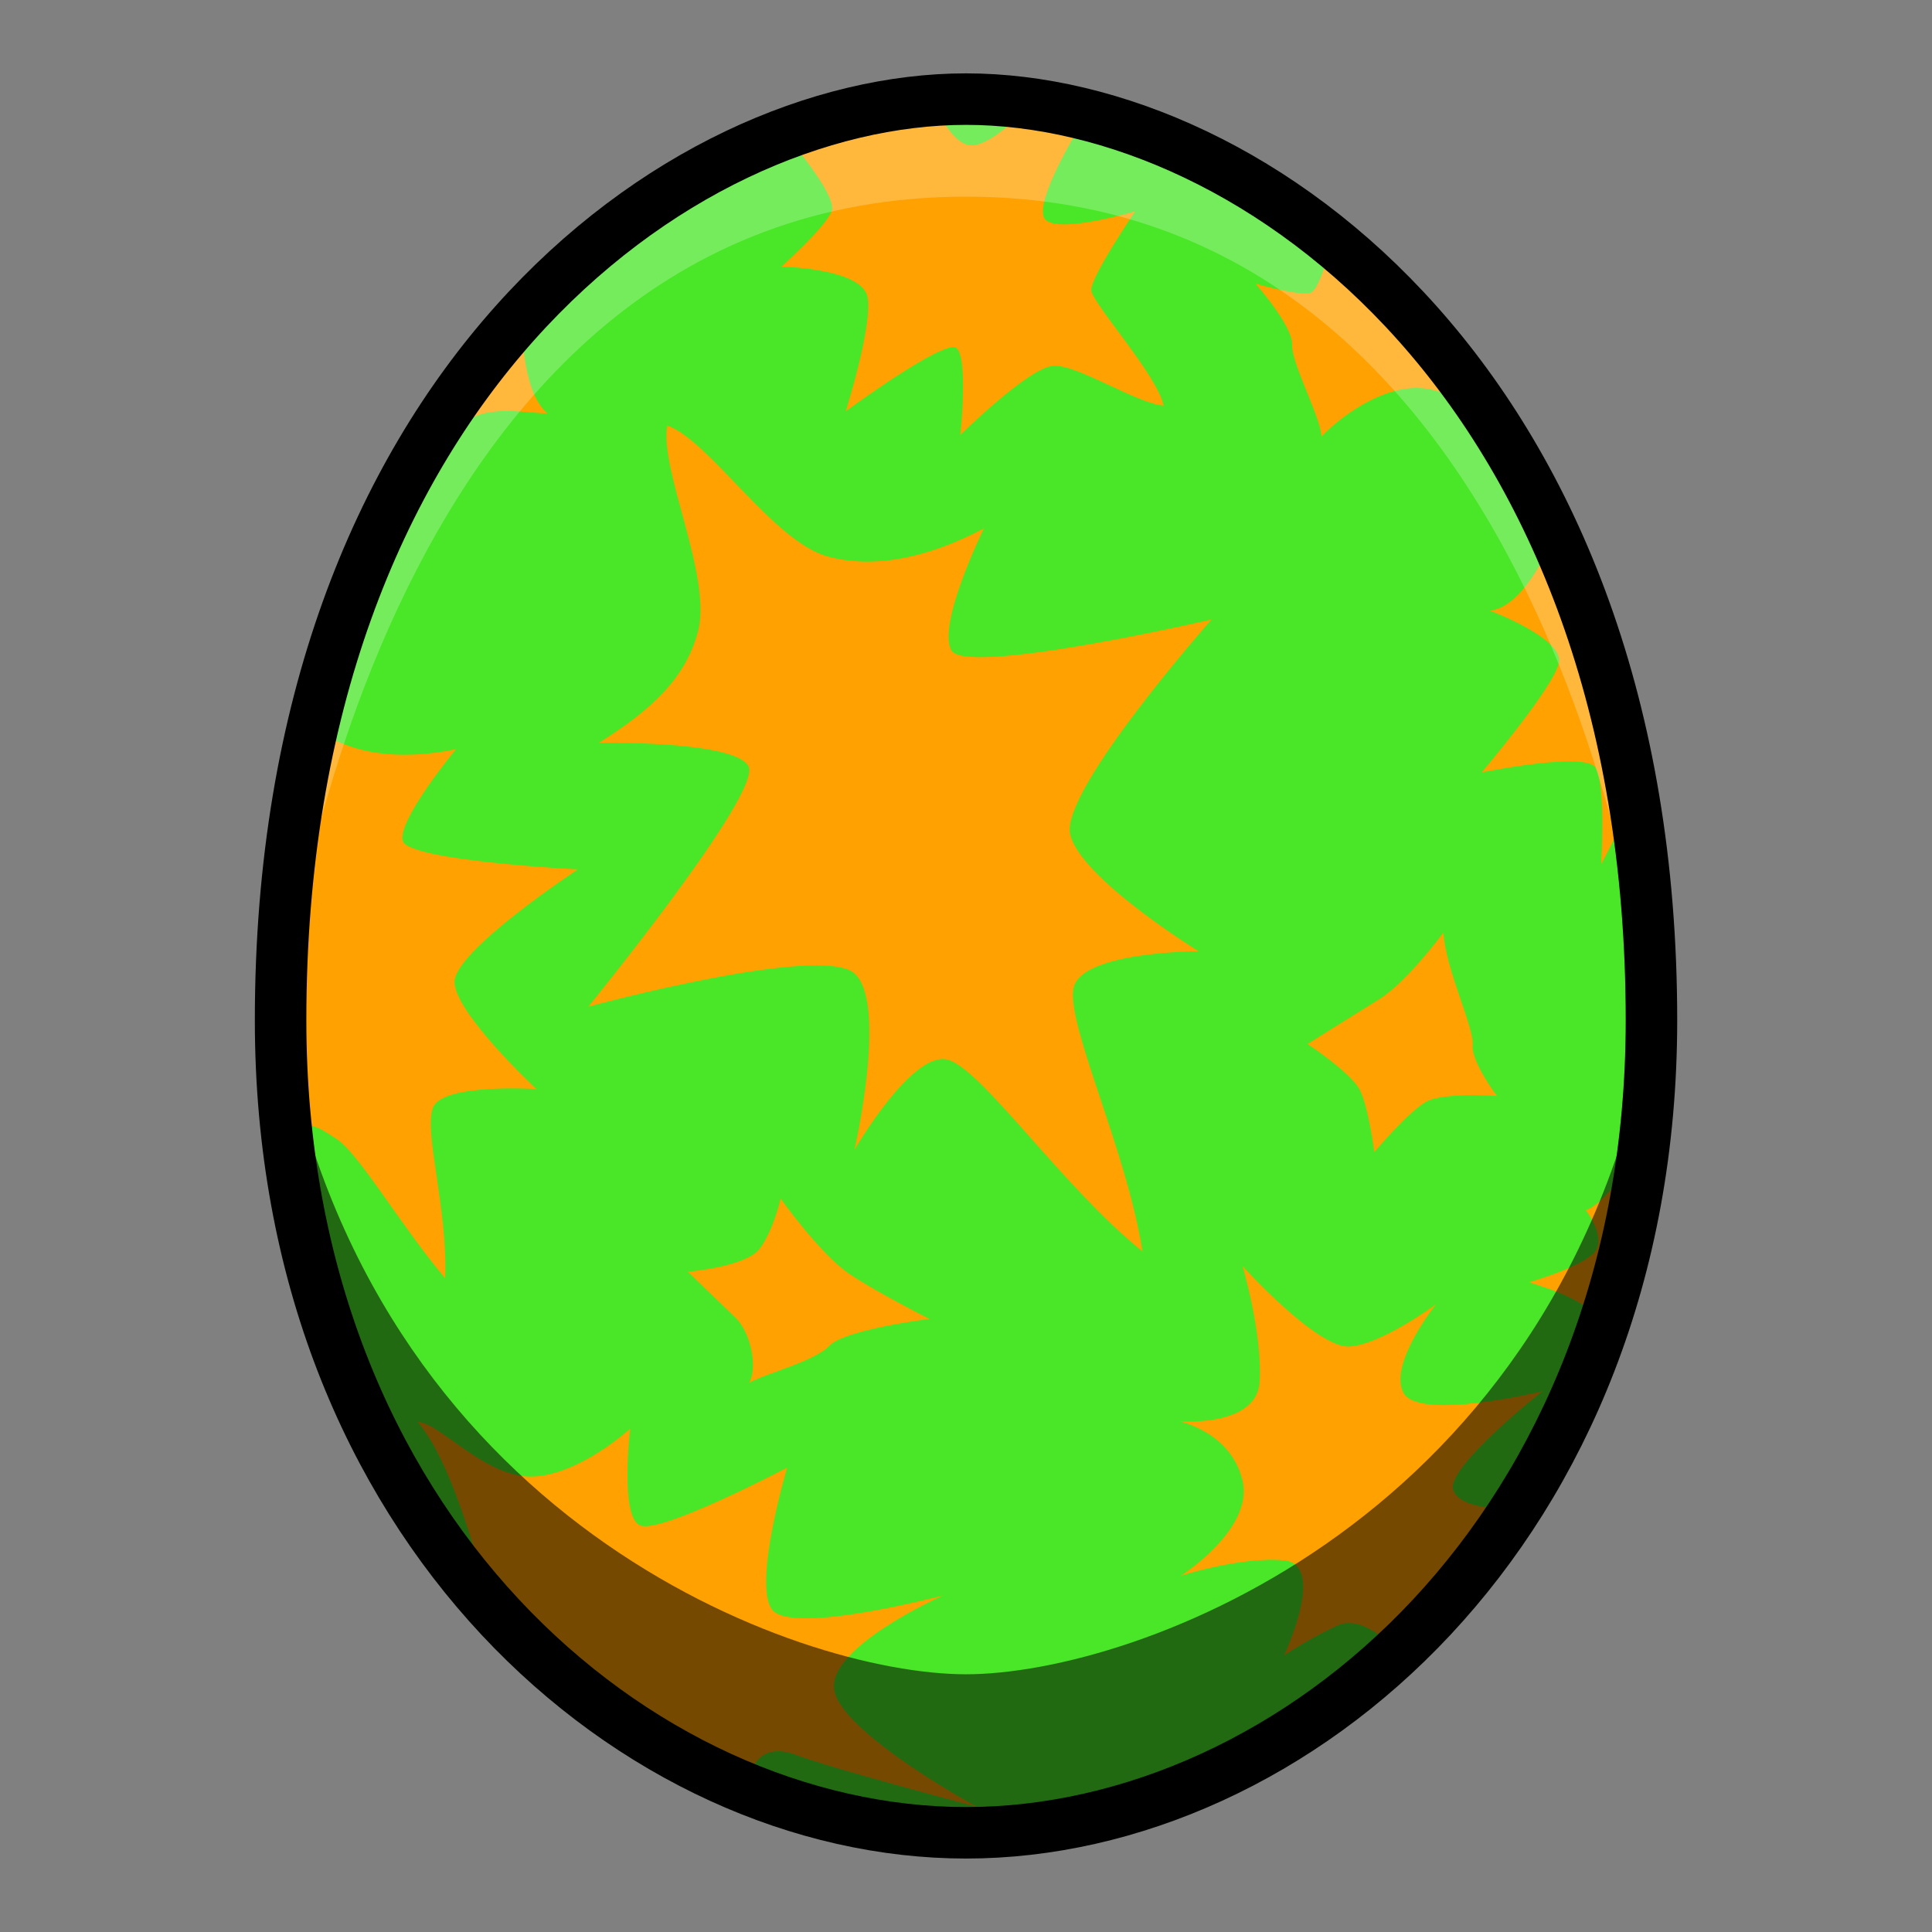<?xml version="1.0" encoding="UTF-8" standalone="no"?>
<!-- Created with Inkscape (http://www.inkscape.org/) -->

<svg
   xmlns:dc="http://purl.org/dc/elements/1.1/"
   xmlns:cc="http://creativecommons.org/ns#"
   xmlns:rdf="http://www.w3.org/1999/02/22-rdf-syntax-ns#"
   xmlns:svg="http://www.w3.org/2000/svg"
   xmlns="http://www.w3.org/2000/svg"
   xmlns:sodipodi="http://sodipodi.sourceforge.net/DTD/sodipodi-0.dtd"
   xmlns:inkscape="http://www.inkscape.org/namespaces/inkscape"
   width="150"
   height="150"
   viewBox="0 0 39.687 39.687"
   version="1.1"
   id="svg8"
   inkscape:version="0.92.4 (5da689c313, 2019-01-14)"
   sodipodi:docname="MHST2-Emerald Congalala Egg.svg">
  <rect x="0" y="0" width="39.687" height="39.687" fill="#808080" stroke="none"/>
  <defs
     id="defs2" />
  <sodipodi:namedview
     id="base"
     pagecolor="#ffffff"
     bordercolor="#666666"
     borderopacity="1.0"
     inkscape:pageopacity="0.0"
     inkscape:pageshadow="2"
     inkscape:zoom="1.979899"
     inkscape:cx="21.662254"
     inkscape:cy="57.863072"
     inkscape:document-units="px"
     inkscape:current-layer="layer1"
     showgrid="false"
     units="px"
     inkscape:window-width="1304"
     inkscape:window-height="745"
     inkscape:window-x="-8"
     inkscape:window-y="-8"
     inkscape:window-maximized="1"
     showguides="true"
     inkscape:guide-bbox="true"
     inkscape:snap-smooth-nodes="true"
     inkscape:snap-global="true">
    <inkscape:grid
       type="xygrid"
       id="grid878" />
  </sodipodi:namedview>
  <g
     inkscape:label="Layer 1"
     inkscape:groupmode="layer"
     id="layer1"
     transform="translate(0,-257.313)">
    <path
       inkscape:connector-curvature="0"
       style="fill:#4ae628;fill-opacity:1;stroke:none;stroke-width:1.058;stroke-linecap:butt;stroke-linejoin:miter;stroke-miterlimit:4;stroke-dasharray:none;stroke-opacity:1"
       d="m 19.844,259.349 c -5.953,0 -14.08,5.977 -14.08,18.922 0,10.442 7.34,16.691 14.08,16.691 6.74,0 14.08,-6.25 14.08,-16.691 0,-12.946 -8.127,-18.922 -14.08,-18.922 z"
       id="path4584-5" />
    <path
       inkscape:connector-curvature="0"
       style="fill:#ffa100;fill-opacity:1;stroke:none;stroke-width:0.265px;stroke-linecap:butt;stroke-linejoin:miter;stroke-opacity:1"
       d="m 19.21,259.482 -2.991,0.702 c 0,0 0.969,1.136 0.869,1.453 -0.1,0.317 -1.036,1.153 -1.036,1.153 0,0 1.671,0.033 1.771,0.635 0.1,0.601 -0.451,2.338 -0.451,2.338 0,0 2.021,-1.486 2.272,-1.303 0.251,0.184 0.084,1.787 0.084,1.787 0,0 1.42,-1.403 1.921,-1.42 0.501,-0.017 1.687,0.768 2.255,0.819 -0.134,-0.635 -1.47,-2.105 -1.487,-2.372 -0.017,-0.267 0.902,-1.62 0.902,-1.62 0,0 -1.687,0.501 -1.871,0.133 -0.184,-0.367 0.702,-1.821 0.702,-1.821 l -1.069,-0.418 c 0,0 -0.702,0.751 -1.119,0.751 -0.418,0 -0.751,-0.819 -0.751,-0.819 z m 8.168,2.706 -0.017,0.084 c 0,0 -0.234,0.969 -0.434,1.052 -0.2,0.084 -1.136,-0.184 -1.136,-0.184 0,0 0.768,0.869 0.751,1.253 -0.017,0.384 0.602,1.52 0.602,1.888 0.451,-0.468 1.453,-1.186 2.305,-0.952 0.852,0.234 0.802,0.1 0.802,0.1 z m -16.653,1.751 -0.968,0.779 c 0,0 -0.968,2.268 -0.472,1.536 0.496,-0.732 1.5,-0.437 1.961,-0.449 -0.543,-0.461 -0.52,-1.866 -0.52,-1.866 z m 2.982,2.115 c -0.166,0.915 0.931,3.108 0.63,4.235 -0.254,0.952 -0.941,1.596 -2.036,2.284 0,0 2.759,-0.054 3.072,0.474 0.313,0.528 -3.289,4.946 -3.289,4.946 0,0 4.792,-1.304 5.473,-0.68 0.681,0.625 -0.005,3.622 -0.005,3.622 0,0 1.22,-2.112 1.952,-1.843 0.732,0.268 2.347,2.626 3.965,3.928 -0.318,-2.052 -1.553,-4.63 -1.419,-5.398 0.134,-0.768 2.572,-0.768 2.572,-0.768 0,0 -2.439,-1.504 -2.639,-2.406 -0.2,-0.902 2.906,-4.41 2.906,-4.41 10e-7,0 -5.045,1.169 -5.345,0.635 -0.301,-0.535 0.668,-2.506 0.668,-2.506 -1.144,0.604 -2.252,0.835 -3.203,0.579 -1.127,-0.303 -2.427,-2.38 -3.302,-2.693 z m 18.065,2.582 c 0,0 -0.501,1.153 -1.169,1.22 0,0 1.52,0.568 1.42,1.069 -0.1,0.501 -1.587,2.255 -1.587,2.255 0,0 2.121,-0.434 2.338,-0.1 0.217,0.334 0.117,1.987 0.117,1.987 l 0.584,-1.119 z m -25.447,3.515 -0.612,2.465 0.29,5.938 c 0.335,-0.283 0.661,0.003 0.892,0.143 0.464,0.281 1.318,1.77 2.249,2.873 0.056,-1.442 -0.443,-2.997 -0.25,-3.504 0.193,-0.506 2.124,-0.382 2.124,-0.382 0,0 -1.664,-1.551 -1.681,-2.193 -0.017,-0.642 2.536,-2.32 2.536,-2.32 0,0 -3.463,-0.174 -3.597,-0.579 -0.134,-0.405 1.09,-1.888 1.09,-1.888 -1.113,0.228 -2.248,0.143 -3.041,-0.553 z m 23.325,4.32 c 0,0 -0.752,1.019 -1.32,1.369 -0.568,0.351 -1.47,0.919 -1.47,0.919 0,0 0.885,0.585 1.069,0.935 0.184,0.351 0.301,1.286 0.301,1.286 0,0 0.702,-0.835 1.069,-1.036 0.367,-0.2 1.453,-0.117 1.453,-0.117 0,0 -0.535,-0.701 -0.501,-1.052 0.033,-0.351 -0.551,-1.537 -0.601,-2.305 z m 3.775,4.878 c 0,0 -0.568,0.768 -0.852,0.819 0,0 0.484,0.618 0.133,0.918 -0.351,0.301 -1.303,0.568 -1.303,0.568 0,0 1.32,0.368 1.336,0.752 0.017,0.384 0.718,-1.203 0.718,-1.203 z m -17.389,0.584 c 0,0 -0.151,0.668 -0.435,1.036 -0.284,0.367 -1.47,0.468 -1.47,0.468 0,0 0.635,0.618 0.969,0.935 0.334,0.317 0.467,1.053 0.284,1.353 0.284,-0.184 1.336,-0.434 1.654,-0.768 0.317,-0.334 2.055,-0.551 2.055,-0.551 0,0 -1.035,-0.518 -1.637,-0.919 -0.601,-0.401 -1.42,-1.553 -1.42,-1.553 z m 9.488,1.386 c 0,0 0.412,1.386 0.351,2.38 -0.057,0.939 -1.654,0.81 -1.654,0.81 0,0 1.069,0.217 1.303,1.22 0.234,1.002 -1.269,1.954 -1.269,1.954 0,0 1.236,-0.401 2.121,-0.317 0.885,0.084 0,1.954 0,1.954 0,0 0.551,-0.367 1.102,-0.618 0.551,-0.251 1.253,0.551 1.253,0.551 l 2.522,-2.94 c 0,0 -1.269,0.067 -1.403,-0.401 -0.134,-0.468 1.837,-2.021 1.837,-2.021 6e-6,0 -2.539,0.618 -2.856,0.034 -0.317,-0.585 0.668,-1.821 0.668,-1.821 0,0 -1.103,0.819 -1.771,0.869 -0.668,0.05 -2.205,-1.654 -2.205,-1.654 z m -16.938,3.207 c 0.702,0.852 1.119,2.556 1.537,3.792 0.418,1.236 5.279,3.475 5.279,3.475 0,0 0.134,-0.735 0.935,-0.435 0.802,0.301 3.725,1.069 3.725,1.069 0,0 -2.756,-1.503 -2.923,-2.388 -0.167,-0.885 2.239,-1.955 2.239,-1.955 0,0 -3.141,0.835 -3.525,0.284 -0.384,-0.551 0.317,-2.907 0.317,-2.907 0,0 -2.605,1.37 -3.023,1.186 -0.418,-0.184 -0.201,-1.988 -0.201,-1.988 0,0 -1.036,0.952 -2.005,0.985 -0.969,0.033 -1.921,-1.119 -2.355,-1.119 z"
       id="path4723" />
    <path
       style="opacity:0.238;fill:#ffffff;fill-opacity:1;stroke:none;stroke-width:0.265px;stroke-linecap:butt;stroke-linejoin:miter;stroke-opacity:1"
       d="m 19.844,259.349 c -8.886,0 -14.08,9.481 -14.08,18.922 0,0 1.718,-16.918 14.08,-16.918 12.362,0 14.08,16.918 14.08,16.918 0,-9.442 -5.194,-18.922 -14.08,-18.922 z"
       id="path4669"
       inkscape:connector-curvature="0"
       sodipodi:nodetypes="scscs" />
    <path
       style="opacity:0.541;fill:#000000;stroke:none;stroke-width:0.265px;stroke-linecap:butt;stroke-linejoin:miter;stroke-opacity:1"
       d="m 5.764,278.272 c 0.25,12.682 10.938,16.691 14.08,16.691 3.141,0 13.83,-4.009 14.08,-16.691 -1.822,10.27 -10.606,13.434 -14.08,13.434 -3.473,0 -12.258,-3.164 -14.08,-13.434 z"
       id="path4617"
       inkscape:connector-curvature="0" />
    <path
       style="fill:none;stroke:#000000;stroke-width:1.058;stroke-linecap:butt;stroke-linejoin:miter;stroke-miterlimit:4;stroke-dasharray:none;stroke-opacity:1"
       d="m 19.844,259.349 c -5.953,0 -14.08,5.977 -14.08,18.922 0,10.442 7.34,16.691 14.08,16.691 6.74,0 14.08,-6.25 14.08,-16.691 0,-12.946 -8.127,-18.922 -14.08,-18.922 z"
       id="path4584"
       inkscape:connector-curvature="0" />
  </g>
</svg>
